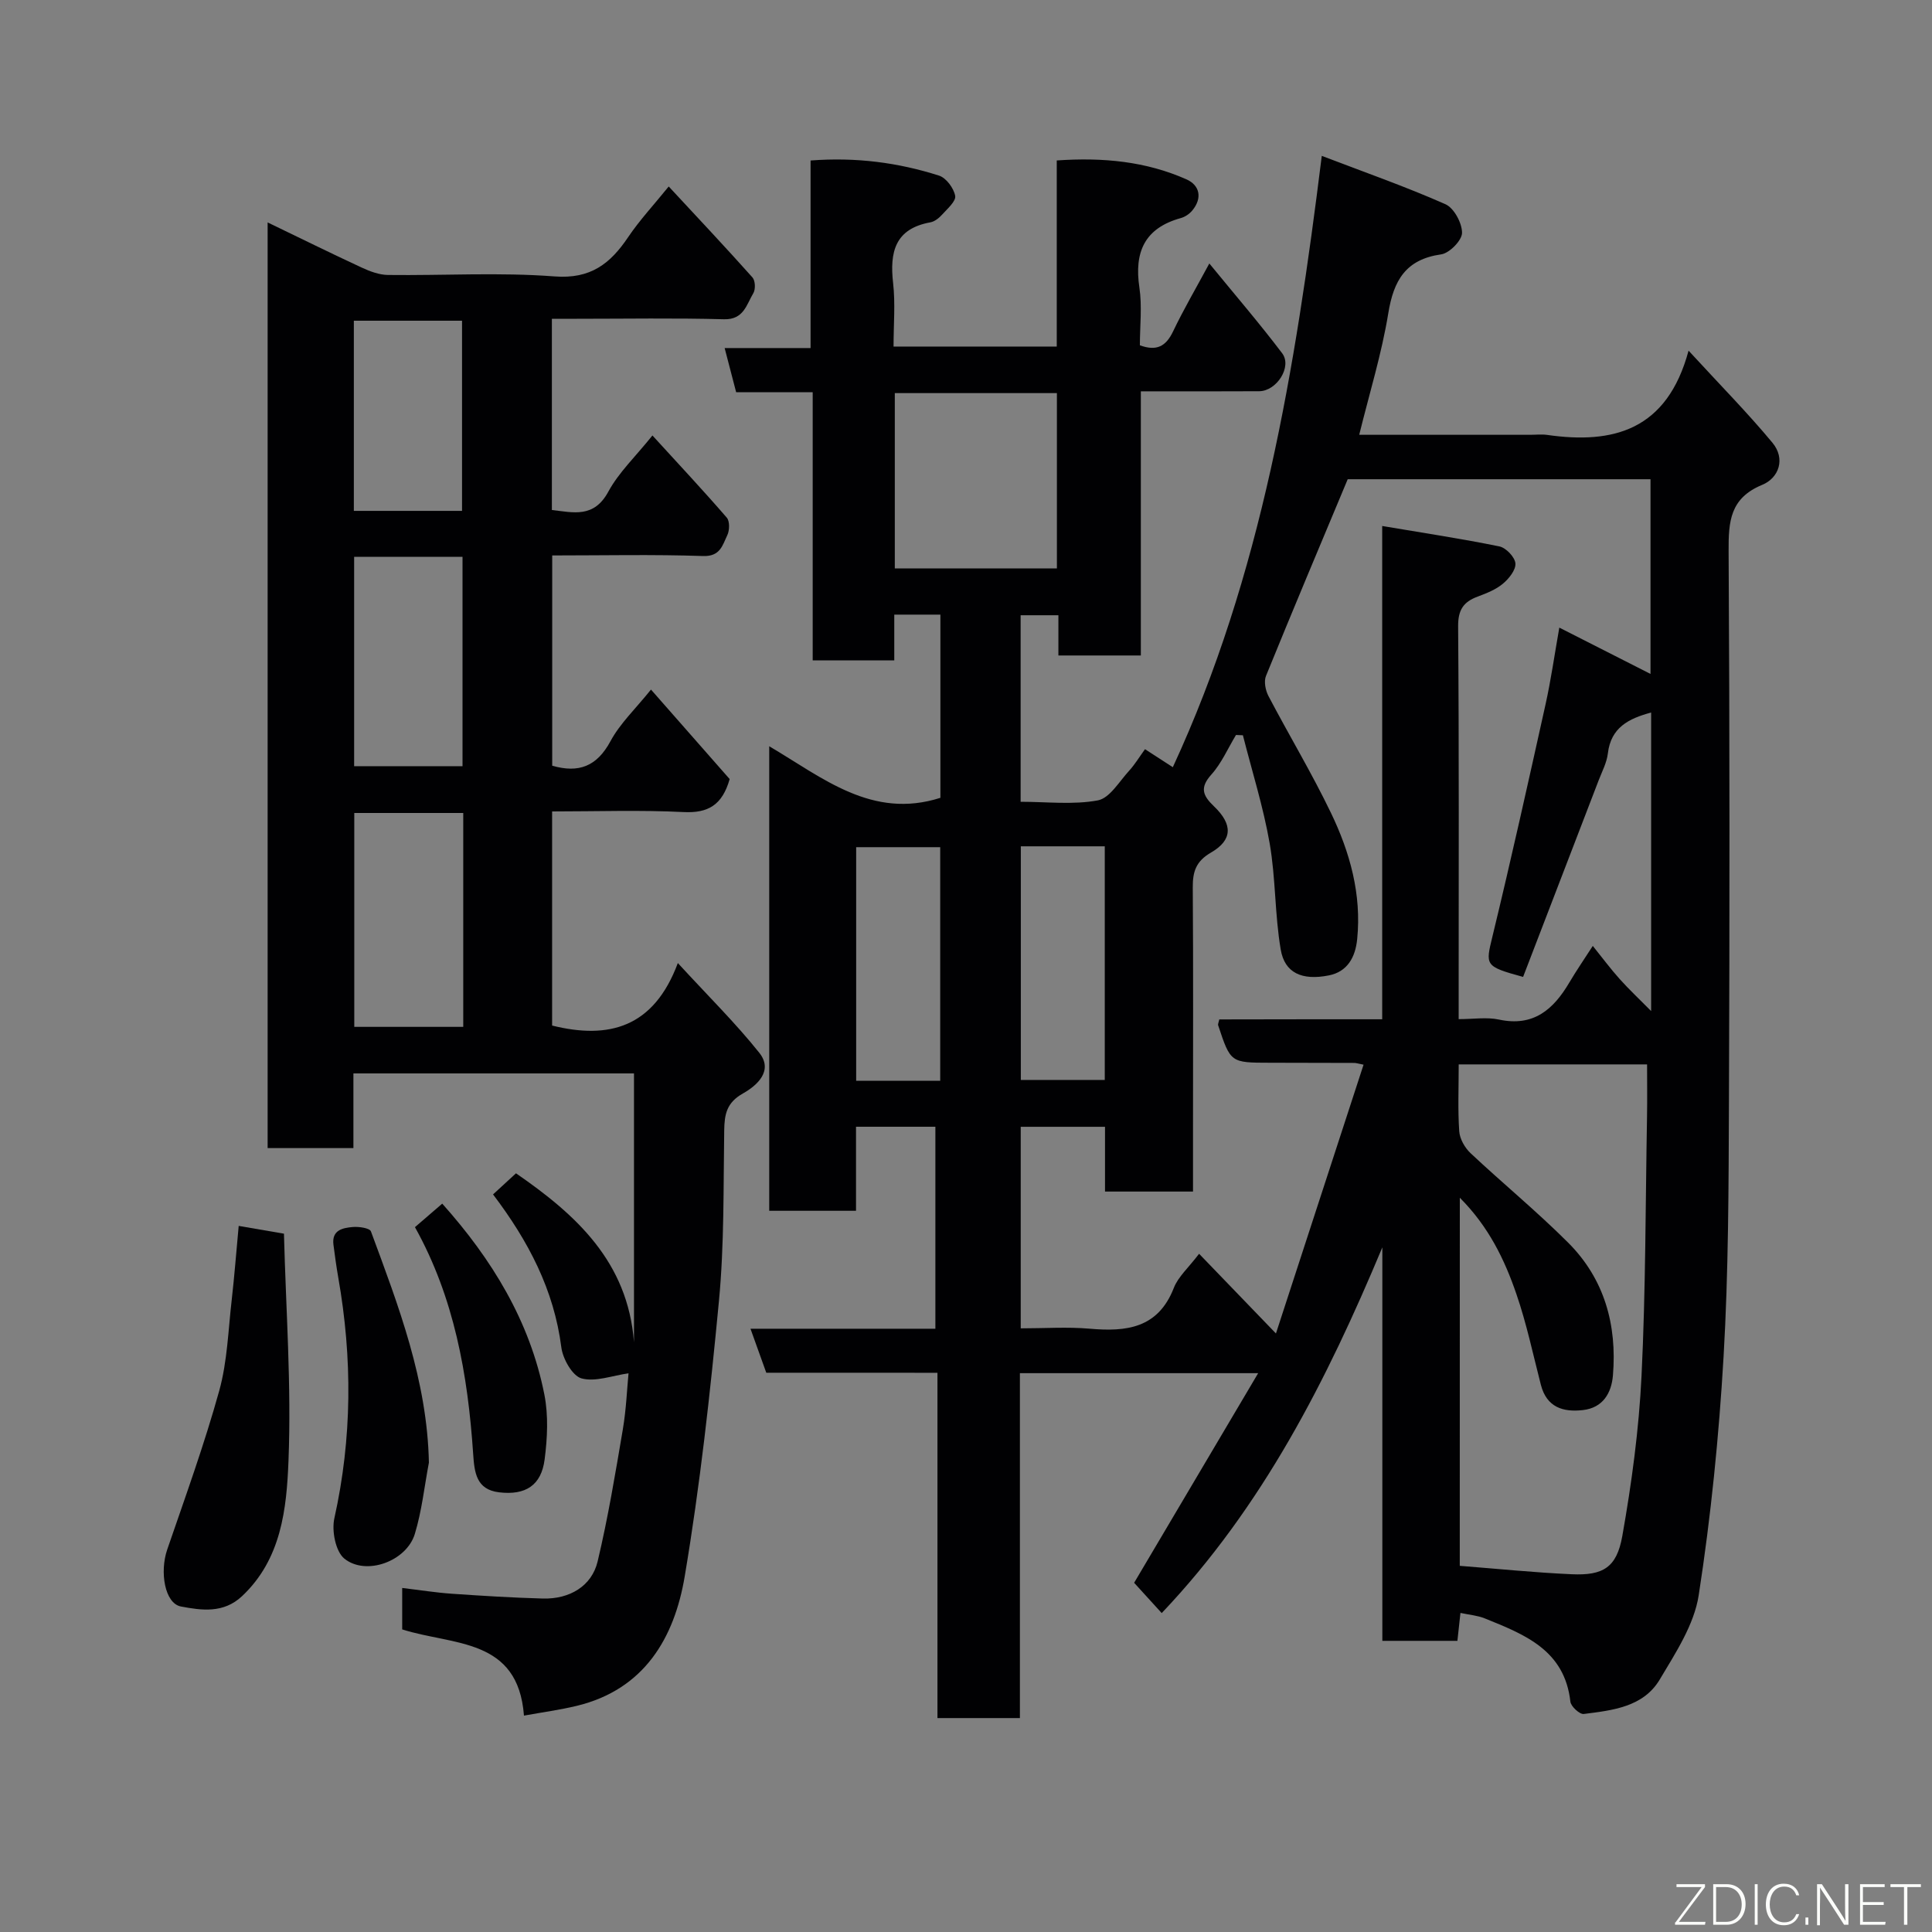 <svg enable-background="new 0 0 400 400" viewBox="0 0 400 400" xmlns="http://www.w3.org/2000/svg"><rect x="0" y="0" width="400" height="400" fill="#808080" stroke="none"/><path d="m158.65 284.21c-1.15-3.21-2.13-5.94-3.27-9.11h38.28c0-14.1 0-27.82 0-41.82-5.34 0-10.61 0-16.43 0v17.4c-6.26 0-11.98 0-17.97 0 0-31.85 0-63.58 0-96.18 11.15 6.58 21.29 15.19 35.44 10.68 0-12.26 0-24.98 0-37.93-3.13 0-6.07 0-9.55 0v9.48c-5.8 0-11.07 0-16.89 0 0-18.25 0-36.64 0-55.53-5.61 0-10.69 0-15.85 0-.84-3.23-1.56-6-2.38-9.14h17.79c0-13 0-25.73 0-38.83 9.44-.72 18.14.43 26.6 3.13 1.48.47 3.05 2.6 3.34 4.19.2 1.11-1.62 2.68-2.71 3.89-.63.7-1.54 1.43-2.42 1.59-7.35 1.33-8.45 6.17-7.72 12.59.48 4.24.09 8.58.09 13.13h33.79c0-12.66 0-25.38 0-38.53 9.62-.67 18.48.2 26.85 3.91 2.77 1.23 3.33 3.88 1.22 6.44-.59.72-1.52 1.35-2.42 1.59-7.47 2.08-9.64 7.03-8.54 14.38.58 3.89.1 7.95.1 11.95 3.49 1.28 5.4.2 6.87-2.87 2.17-4.55 4.73-8.91 7.51-14.07 5.29 6.47 10.38 12.38 15.08 18.59 2.1 2.77-1.12 7.83-4.76 7.86-7.98.05-15.97.02-24.5.02v54.69c-5.93 0-11.32 0-17.07 0 0-2.76 0-5.37 0-8.33-2.73 0-5.12 0-7.82 0v38.62c5.45 0 10.87.66 15.98-.29 2.46-.46 4.43-3.9 6.47-6.12 1.2-1.31 2.13-2.87 3.3-4.48 1.97 1.28 3.7 2.39 5.76 3.73 18.39-39.75 25.33-82.25 30.84-126.57 9 3.44 17.44 6.4 25.6 10.01 1.77.78 3.45 3.9 3.44 5.93-.01 1.56-2.6 4.2-4.31 4.45-7.34 1.04-9.85 5.37-10.96 12.2-1.36 8.33-3.88 16.48-6.02 25.16h35.39c1.17 0 2.35-.14 3.5.02 13.71 1.97 24.85-.94 29.3-17.44 6.61 7.19 12.26 12.91 17.37 19.07 2.72 3.28 1.38 7.27-2.14 8.72-6.65 2.75-6.97 7.56-6.94 13.68.23 37.99.22 75.99.07 113.98-.07 17.6-.09 35.23-1.11 52.79-.96 16.53-2.62 33.07-5.15 49.43-.94 6.11-4.79 11.95-8.07 17.46-3.4 5.7-9.79 6.38-15.73 7.13-.84.11-2.66-1.56-2.77-2.55-1.19-10.71-9.52-13.92-17.75-17.25-1.47-.59-3.13-.72-5.01-1.12-.21 1.98-.4 3.74-.63 5.78-5.06 0-10.13 0-15.54 0 0-27.26 0-54.36 0-81.47-11.49 27.48-24.76 53.69-45.68 75.72-2.04-2.24-4.01-4.41-5.71-6.27 8.36-14.13 16.8-28.4 25.68-43.4-17.05 0-32.91 0-49.33 0v71.41c-5.93 0-11.31 0-17.07 0 0-23.8 0-47.4 0-71.49-12.09-.01-23.83-.01-35.44-.01zm127.52-73.18c0-34.01 0-67.4 0-102.13 8.6 1.45 16.48 2.64 24.27 4.23 1.36.28 3.21 2.22 3.31 3.52.11 1.35-1.35 3.17-2.6 4.21-1.47 1.22-3.39 1.98-5.22 2.66-2.95 1.1-4.07 2.75-4.04 6.18.2 25.49.11 50.99.11 76.48v4.82c3.11 0 5.83-.45 8.34.09 7.16 1.54 11.29-2.1 14.58-7.68 1.43-2.42 3.03-4.75 4.85-7.57 2.05 2.55 3.71 4.79 5.57 6.86 1.88 2.1 3.95 4.04 6.51 6.63 0-21.35 0-41.47 0-61.81-4.69 1.26-8.33 3.12-8.96 8.47-.22 1.89-1.19 3.71-1.89 5.53-5.23 13.63-10.47 27.24-15.66 40.74-8-2.19-7.79-2.4-6.34-8.4 3.87-15.96 7.43-32 10.99-48.04 1.12-5.04 1.84-10.17 2.85-15.88 6.56 3.33 12.71 6.46 18.88 9.59 0-13.59 0-26.85 0-40.31-21.23 0-42.18 0-62.69 0-5.73 13.7-11.41 27.17-16.92 40.72-.47 1.14-.11 2.97.5 4.15 4.25 8.1 8.98 15.96 12.94 24.19 3.94 8.18 6.37 16.87 5.44 26.15-.37 3.74-2.01 6.76-5.88 7.52-5.57 1.1-9.13-.52-9.95-5.35-1.24-7.25-1.03-14.75-2.29-22-1.32-7.55-3.65-14.92-5.54-22.37-.48-.02-.96-.04-1.43-.06-1.67 2.75-2.98 5.83-5.09 8.18-2.45 2.73-1.81 4.35.53 6.59 3.93 3.75 3.86 6.98-.61 9.57-3.14 1.82-3.8 3.97-3.78 7.23.12 16.66.05 33.32.05 49.99v12.97c-6.24 0-11.96 0-18.22 0 0-4.71 0-9.1 0-13.41-6.15 0-11.75 0-17.45 0v41.73c4.97 0 9.64-.33 14.25.07 7.62.67 14.18-.06 17.45-8.45.9-2.31 3.02-4.15 5.23-7.06 5.15 5.34 10.29 10.67 15.91 16.5 6.13-18.81 12.12-37.18 18.14-55.65-1.24-.24-1.57-.36-1.89-.36-5.83-.02-11.66-.04-17.49-.04-8.15-.01-8.15 0-10.72-7.74-.09-.27.11-.63.23-1.23 10.9-.03 21.87-.03 33.73-.03zm16.06 113.16c7.84.61 15.5 1.4 23.18 1.74 6.46.29 9.31-1.36 10.47-7.91 1.94-10.94 3.44-22.04 3.98-33.13.87-17.91.82-35.86 1.14-53.8.06-3.6.01-7.21.01-10.72-13.37 0-26.09 0-39 0 0 4.88-.2 9.39.11 13.86.11 1.57 1.16 3.41 2.34 4.52 6.67 6.26 13.76 12.08 20.22 18.54 7.51 7.51 10.13 17.04 9.26 27.47-.3 3.64-2.06 6.7-6.19 7.18s-7.53-.57-8.73-5.23c-1.62-6.29-2.96-12.68-5.07-18.8-2.45-7.15-5.75-13.96-11.71-19.93-.01 25.74-.01 50.66-.01 76.21zm-83.41-242.8c-11.56 0-22.6 0-33.56 0v36.3h33.56c0-12.22 0-24.14 0-36.3zm-24.16 142.38c0-16.42 0-32.45 0-48.37-6.07 0-11.78 0-17.4 0v48.37zm16.69-48.55v48.37h17.38c0-16.32 0-32.24 0-48.37-5.85 0-11.44 0-17.38 0z" fill="#010103"/><path d="m135.08 90.16c5.47 5.99 10.54 11.4 15.39 17.01.64.74.59 2.66.1 3.66-.98 2.02-1.43 4.41-4.99 4.29-10.3-.35-20.61-.12-31.25-.12v43.53c5.48 1.58 9.24.16 12.06-5.07 1.98-3.68 5.19-6.71 8.39-10.69 5.56 6.32 11.03 12.55 16.29 18.53-1.52 5.34-4.43 7.09-9.54 6.83-8.95-.45-17.94-.13-27.22-.13v44.33c11.73 2.91 21.04.45 26.03-12.94 6.31 6.87 11.95 12.42 16.85 18.56 3.02 3.78-.54 6.84-3.36 8.43-3.41 1.92-3.84 4.33-3.89 7.69-.18 11.77.02 23.6-1.09 35.29-1.81 19.07-3.91 38.15-7.09 57.03-2.14 12.71-8.35 23.42-22.4 26.8-3.46.83-7.01 1.31-10.88 2.01-1.22-16.18-14.68-14.49-25.21-17.85 0-2.4 0-5.14 0-8.58 3.62.43 6.97.97 10.33 1.2 6.26.43 12.52.82 18.79.99 5.52.15 10.12-2.56 11.34-7.67 2.15-9.02 3.67-18.2 5.22-27.35.71-4.2.87-8.48 1.18-11.61-3.39.47-6.86 1.84-9.74 1.05-1.88-.52-3.86-4.03-4.17-6.41-1.52-11.9-6.79-21.98-14.14-31.68 1.49-1.37 3.05-2.8 4.75-4.37 12.46 8.59 23.14 18.31 24.43 34.96 0-18.46 0-36.92 0-55.64-19 0-38.27 0-58.09 0v15.46c-6.14 0-11.75 0-17.76 0 0-63.57 0-127.28 0-191.65 6.58 3.17 12.99 6.34 19.48 9.35 1.7.79 3.62 1.51 5.45 1.53 11.5.14 23.05-.58 34.48.3 7.47.57 11.53-2.64 15.23-8.13 2.37-3.52 5.31-6.67 8.4-10.49 6.01 6.47 11.76 12.58 17.34 18.83.59.66.66 2.46.18 3.26-1.42 2.35-1.97 5.5-6.06 5.4-10.17-.28-20.34-.1-30.51-.1-1.63 0-3.25 0-5.14 0v39.59c4.44.5 8.69 1.74 11.69-3.8 2.15-3.97 5.6-7.23 9.13-11.63zm-39.17 78.16c-7.82 0-15.2 0-22.56 0v44.28h22.56c0-14.87 0-29.34 0-44.28zm-.15-53.03c-7.61 0-14.99 0-22.44 0v43.34h22.44c0-14.63 0-28.88 0-43.34zm-.1-9.52c0-13.41 0-26.45 0-39.37-7.73 0-15.11 0-22.4 0v39.37z" fill="#010103"/><path d="m49.42 253.81c2.86.49 5.53.95 9.37 1.61.4 15.68 1.56 31.38.94 47.01-.39 9.91-1.45 20.36-9.62 28.04-3.84 3.61-8.39 2.94-12.64 2.14-3.37-.64-4.44-7.16-2.85-11.79 3.75-10.91 7.69-21.78 10.77-32.88 1.69-6.09 1.86-12.61 2.6-18.96.54-4.74.9-9.49 1.43-15.17z" fill="#010103"/><path d="m88.8 302.82c-.94 4.94-1.46 10-2.92 14.78-1.72 5.64-10.08 8.72-14.58 5.1-1.82-1.47-2.65-5.75-2.08-8.33 3.7-16.62 3.75-33.21.81-49.89-.39-2.24-.7-4.5-.99-6.75-.4-3.06 1.9-3.51 4-3.69 1.26-.11 3.5.21 3.76.91 5.7 15.42 11.65 30.83 12 47.87z" fill="#010103"/><path d="m85.91 254.07c2-1.72 3.82-3.29 5.65-4.87 10.28 11.51 18.15 24.31 21.15 39.55.85 4.32.62 9 .05 13.41-.69 5.37-3.95 7.46-9.42 6.81-4.78-.57-5.12-4.16-5.38-8-1.1-16.37-3.92-32.34-12.05-46.9z" fill="#010103"/><g fill="#fbfcfa"><path d="m346.9 398 5.4-7.3h-5.2v-.6h5.9v.6l-5.4 7.2h5.5l-.1.6h-6.2v-.5z"/><path d="m354.7 390.1h2.8c2.3 0 3.9 1.6 3.9 4.1s-1.6 4.3-3.9 4.3h-2.8zm.6 7.8h2c2.2 0 3.3-1.6 3.3-3.6 0-1.8-1-3.6-3.3-3.6h-2z"/><path d="m363.9 390.1v8.4h-.6v-8.4h1.6z"/><path d="m372.5 396.3c-.4 1.3-1.4 2.3-3.2 2.3-2.4 0-3.7-1.9-3.7-4.3 0-2.3 1.2-4.3 3.7-4.3 1.8 0 2.9 1 3.2 2.4h-.6c-.4-1.1-1.1-1.8-2.5-1.8-2.1 0-3 1.9-3 3.7s.9 3.7 3 3.7c1.4 0 2.1-.7 2.5-1.7z"/><path d="m373.8 398.5v-1.5h.6v1.5z"/><path d="m376.2 398.5v-8.4h1c1.3 2 4.4 6.7 4.9 7.6-.1-1.2-.1-2.4-.1-3.8v-3.8h.7v8.4h-.9c-1.2-1.9-4.4-6.8-5-7.7.1 1.1 0 2.3 0 3.9v3.9h-.6z"/><path d="m390 394.4h-4.3v3.5h4.7l-.1.6h-5.2v-8.4h5.1v.6h-4.5v3.1h4.3z"/><path d="m394.2 390.7h-2.8v-.6h6.3v.6h-2.8v7.8h-.7z"/></g></svg>